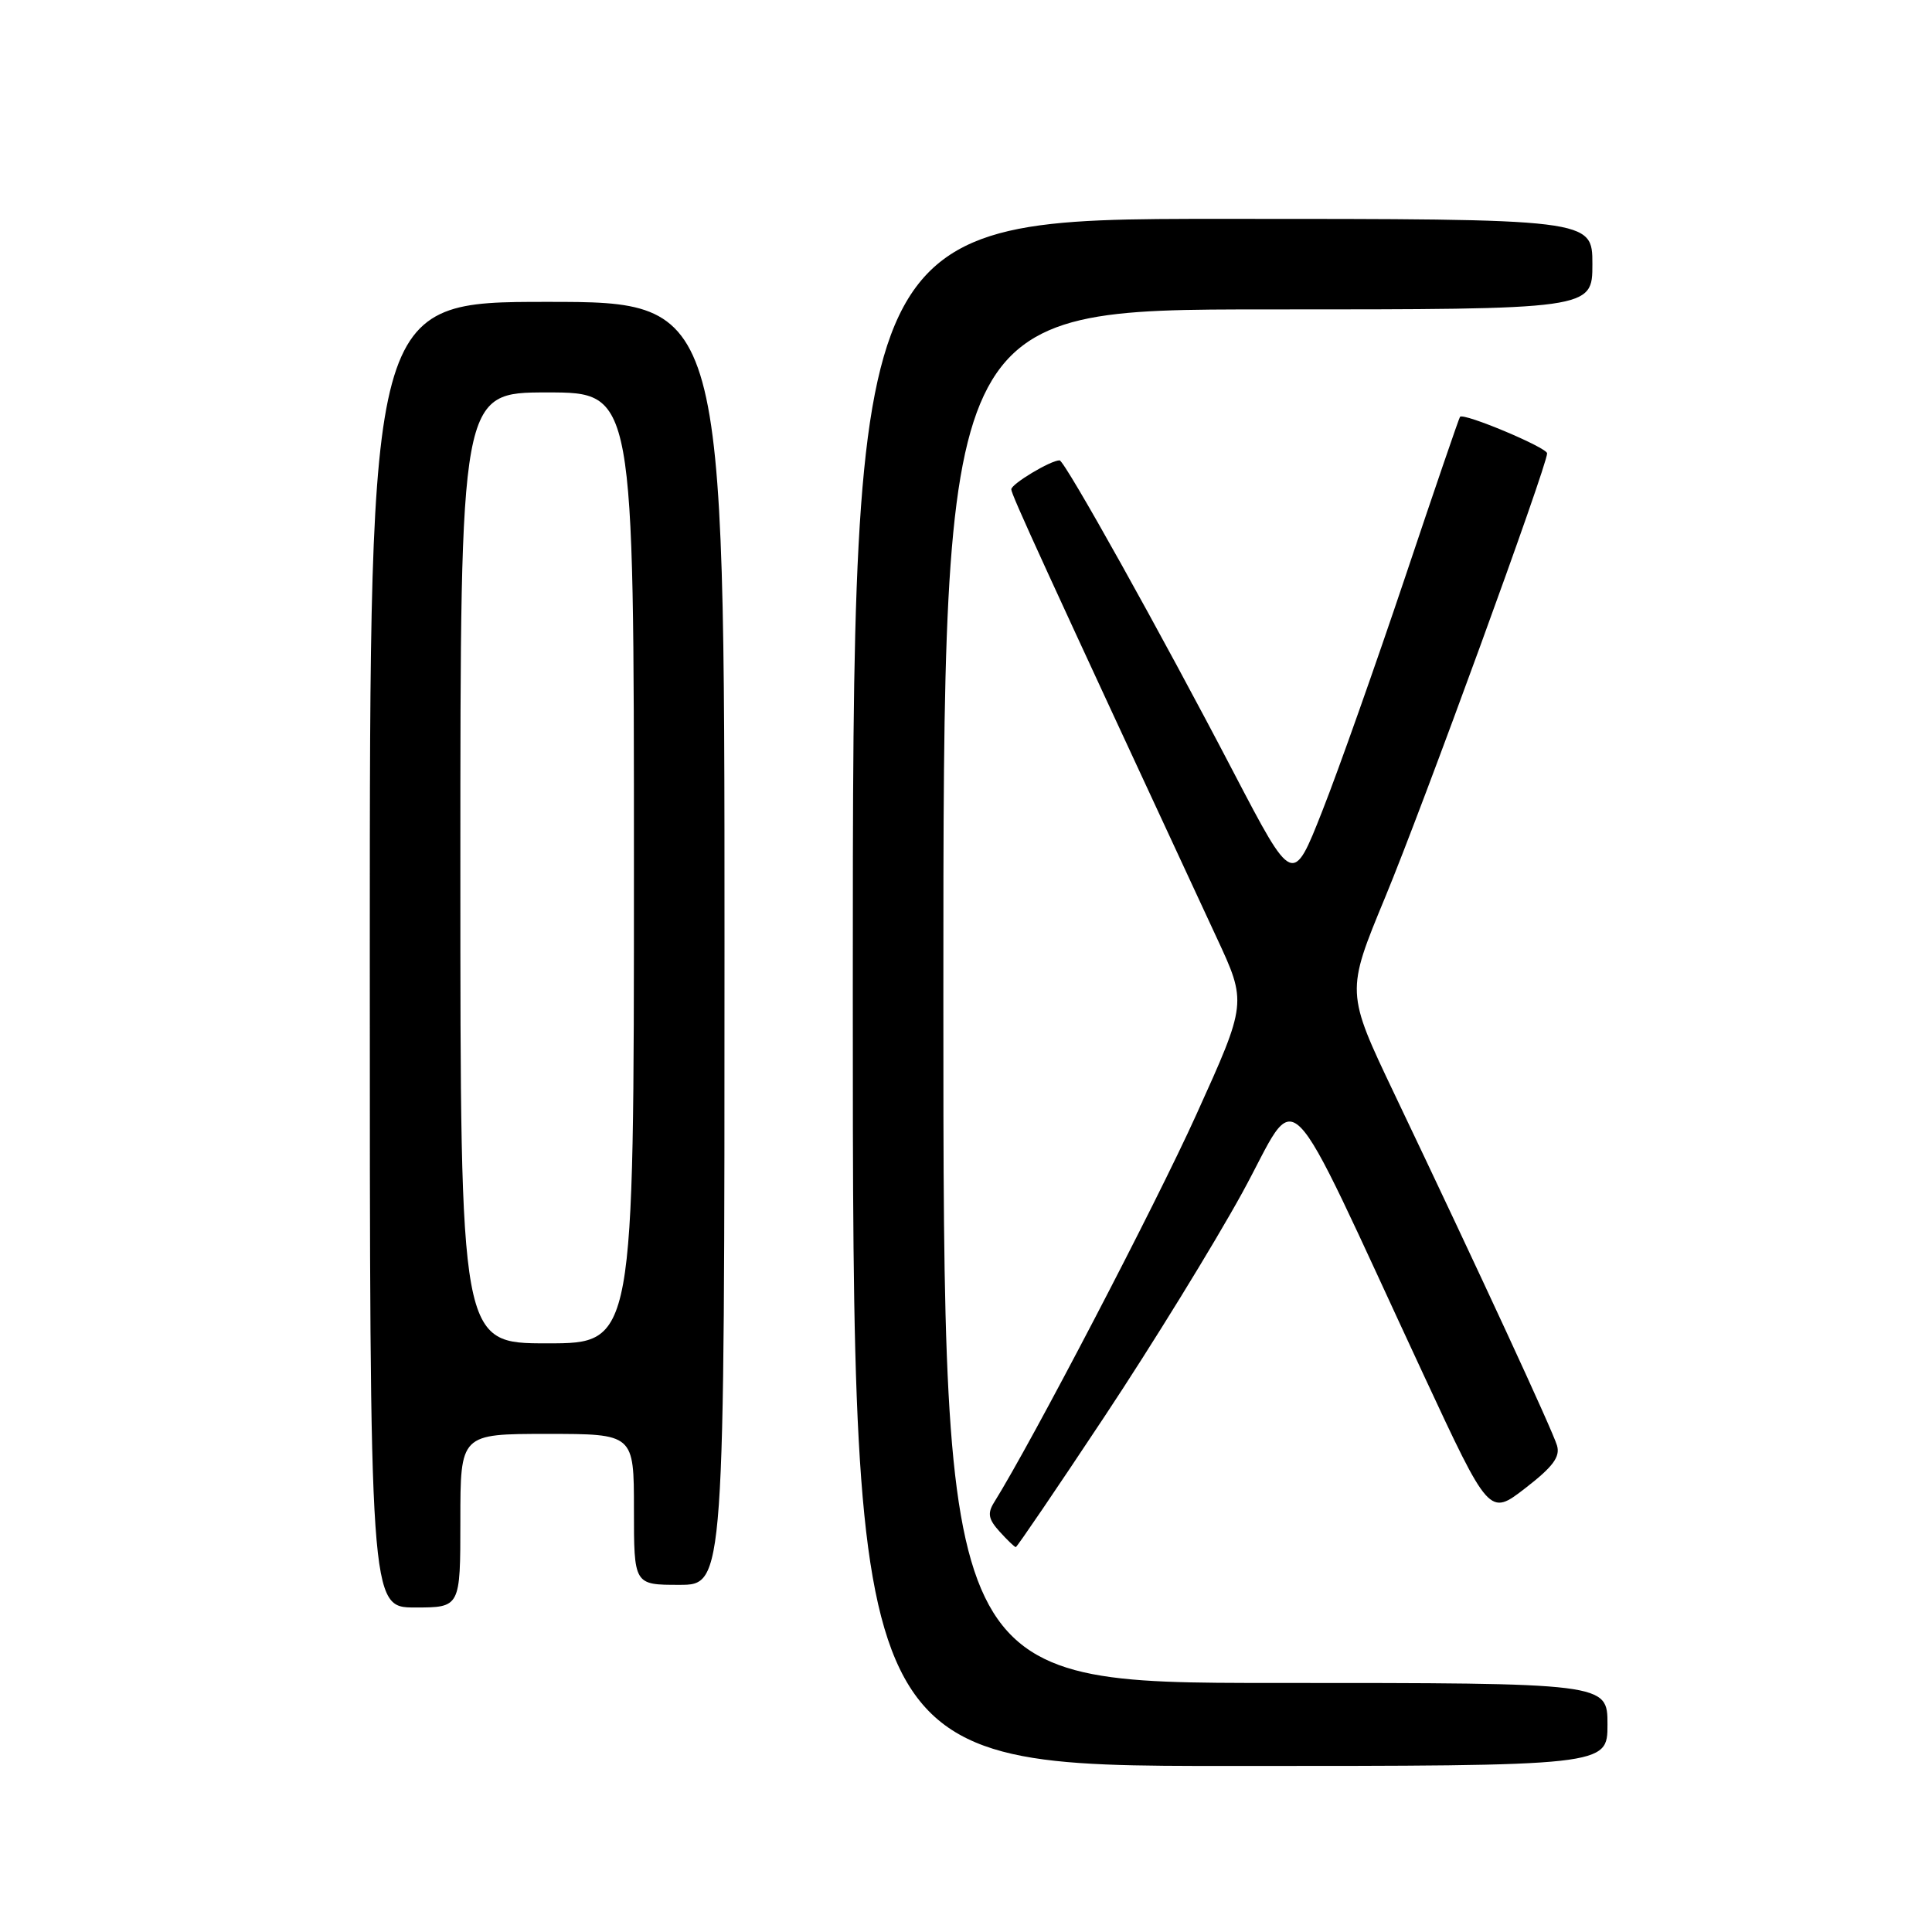 <?xml version="1.0" encoding="UTF-8" standalone="no"?>
<!DOCTYPE svg PUBLIC "-//W3C//DTD SVG 1.1//EN" "http://www.w3.org/Graphics/SVG/1.1/DTD/svg11.dtd" >
<svg xmlns="http://www.w3.org/2000/svg" xmlns:xlink="http://www.w3.org/1999/xlink" version="1.1" viewBox="0 0 256 256">
 <g >
 <path fill="currentColor"
d=" M 213.00 228.50 C 213.00 223.00 213.00 223.00 169.00 223.00 C 125.00 223.00 125.00 223.00 125.00 132.00 C 125.00 41.00 125.00 41.00 168.00 41.00 C 211.00 41.00 211.00 41.00 211.00 35.00 C 211.00 29.00 211.00 29.00 162.00 29.00 C 113.00 29.00 113.00 29.00 113.00 131.50 C 113.00 234.00 113.00 234.00 163.00 234.00 C 213.00 234.00 213.00 234.00 213.00 228.50 Z  M 61.00 201.50 C 61.00 190.00 61.00 190.00 72.50 190.00 C 84.00 190.00 84.00 190.00 84.00 200.00 C 84.00 210.00 84.00 210.00 90.00 210.00 C 96.00 210.00 96.00 210.00 96.00 125.00 C 96.00 40.00 96.00 40.00 72.50 40.00 C 49.00 40.00 49.00 40.00 49.00 126.50 C 49.00 213.00 49.00 213.00 55.00 213.00 C 61.00 213.00 61.00 213.00 61.00 201.50 Z  M 146.32 187.75 C 152.62 178.26 160.84 164.90 164.60 158.06 C 172.35 143.93 169.52 141.09 188.64 182.19 C 197.34 200.88 197.34 200.88 202.11 197.19 C 205.77 194.36 206.76 193.04 206.31 191.53 C 205.70 189.49 196.07 168.65 184.78 144.98 C 178.34 131.46 178.34 131.46 183.54 118.90 C 188.54 106.84 205.00 61.72 205.00 60.07 C 205.00 59.31 193.97 54.67 193.46 55.23 C 193.33 55.38 190.05 64.95 186.18 76.50 C 182.30 88.05 177.38 101.97 175.22 107.44 C 171.31 117.37 171.31 117.37 163.51 102.44 C 153.85 83.91 141.07 61.00 140.40 61.00 C 139.20 61.00 134.00 64.13 134.00 64.84 C 134.00 65.53 138.27 74.84 161.19 124.19 C 165.23 132.87 165.23 132.87 158.52 147.69 C 153.10 159.68 136.75 191.02 131.72 199.08 C 130.82 200.52 130.97 201.31 132.45 202.94 C 133.47 204.07 134.44 205.00 134.60 205.00 C 134.75 205.00 140.03 197.24 146.32 187.75 Z  M 61.00 115.00 C 61.00 52.00 61.00 52.00 72.50 52.00 C 84.00 52.00 84.00 52.00 84.00 115.00 C 84.00 178.00 84.00 178.00 72.50 178.00 C 61.00 178.00 61.00 178.00 61.00 115.00 Z "/>
</g>
</svg>
